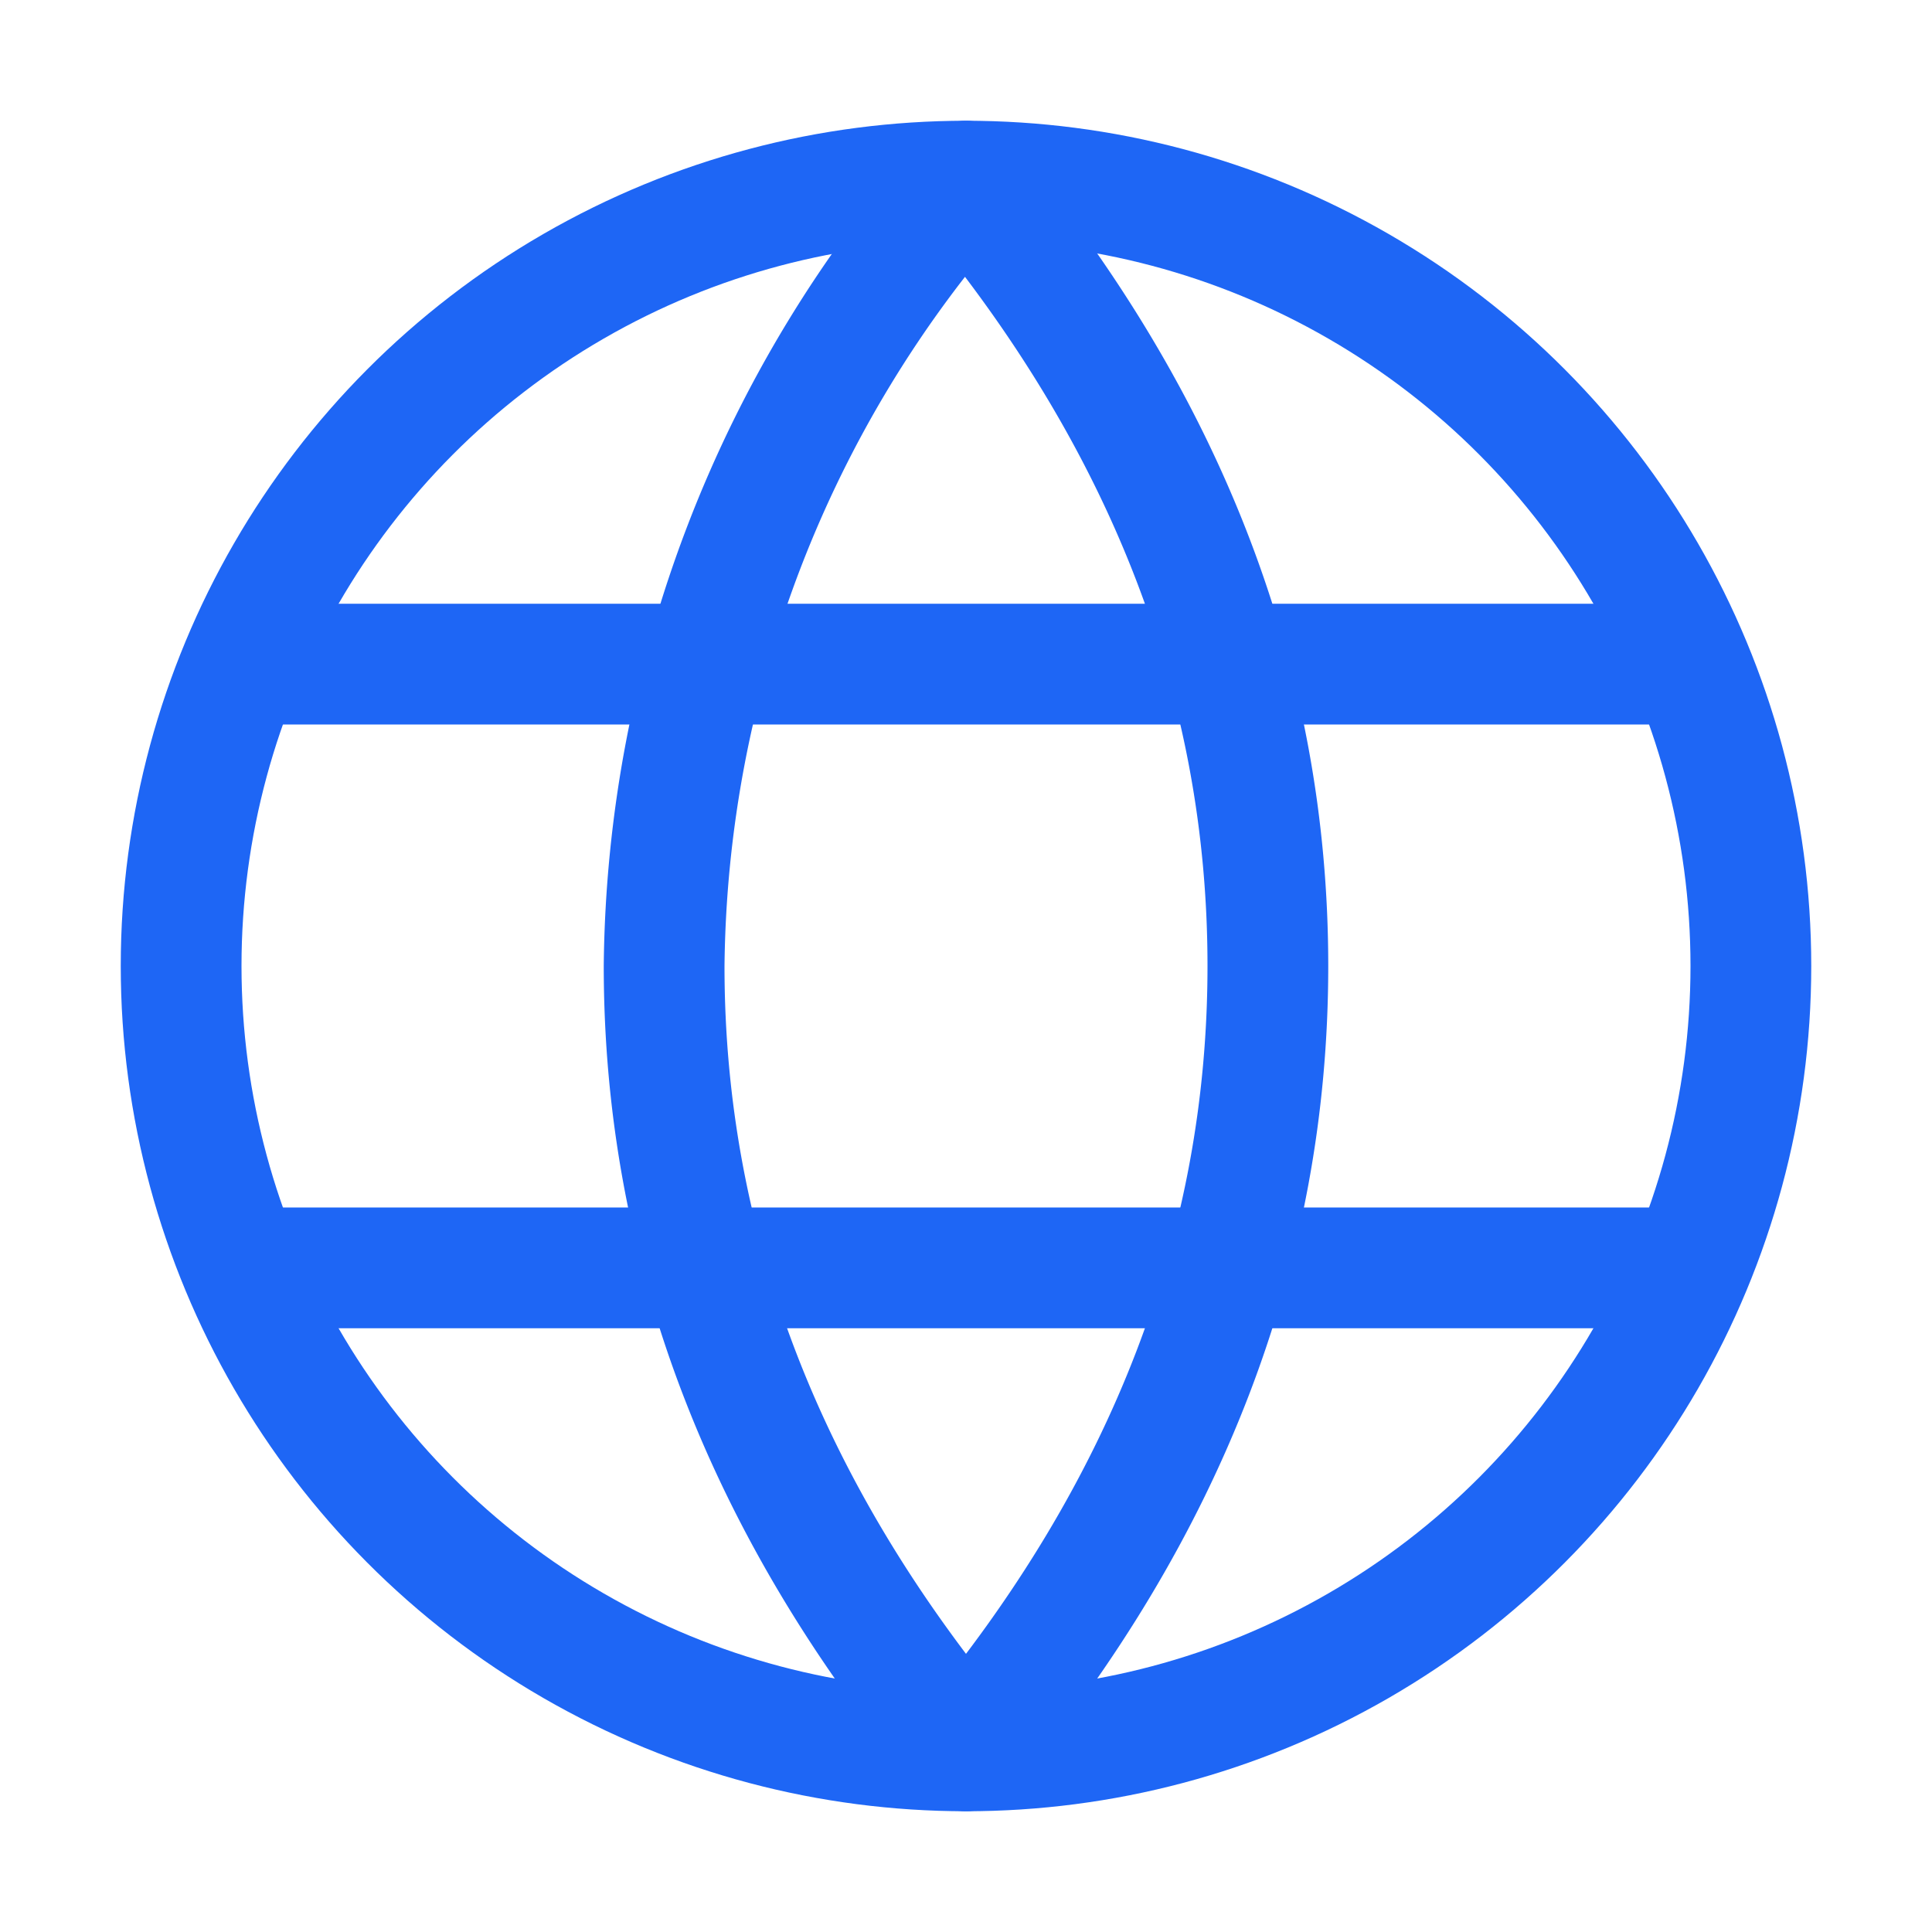 <svg xmlns="http://www.w3.org/2000/svg" width="16" height="16"><g fill="none" fill-rule="evenodd" stroke="#1e66f5"><circle cx="8" cy="8" r="6.5"/><path stroke-linecap="round" stroke-linejoin="round" d="M8 1.5c1.67 2 2.5 4.17 2.5 6.5s-.83 4.5-2.5 6.5M8 1.5A9.96 9.96 0 0 0 5.5 8c0 2.33.83 4.5 2.5 6.5"/><path stroke-linecap="square" d="M2.5 10.5h11M2.5 5.5h11"/></g></svg>